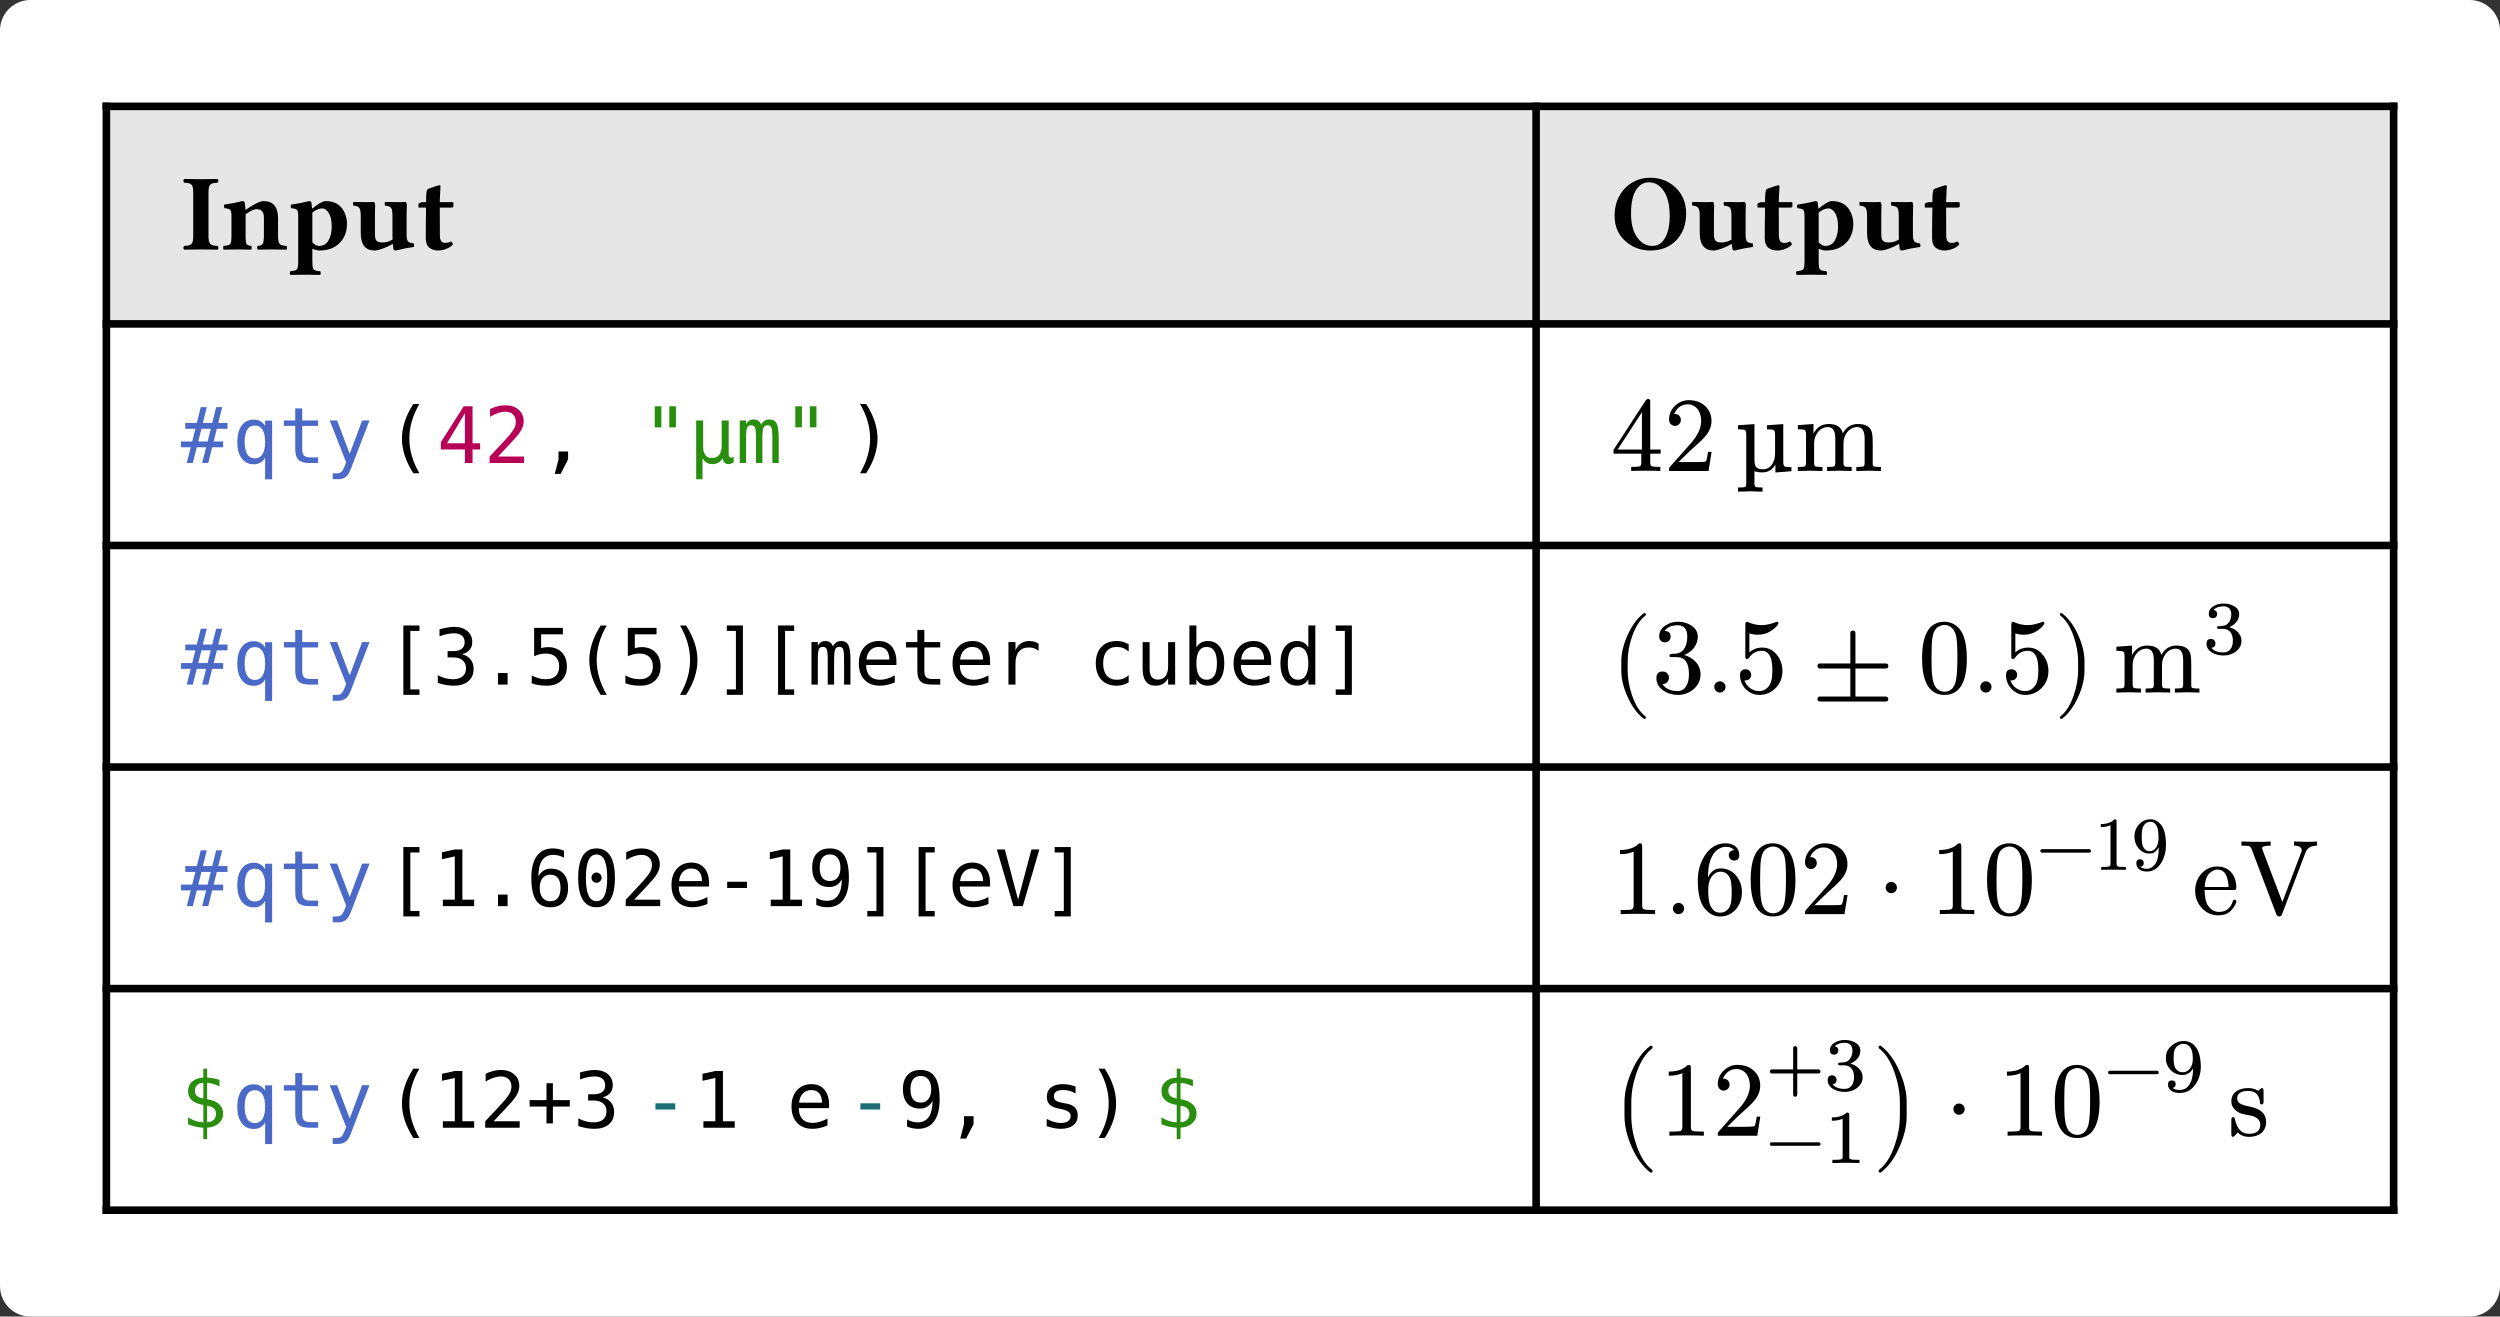 <svg class="typst-doc" viewBox="0 0 329.038 173.278" width="329.038" height="173.278" xmlns="http://www.w3.org/2000/svg" xmlns:xlink="http://www.w3.org/1999/xlink" xmlns:h5="http://www.w3.org/1999/xhtml">
    <rect x="0" y="0" width="329.038" height="173.278" fill="#333333" stroke="none"/>
    <g>
        <g transform="translate(0 0)">
            <g class="typst-group">
                <g>
                    <g transform="translate(-0 -0)">
                        <path class="typst-shape" fill="#ffffff" d="M 0 4 C 0 1.791 1.791 0 4 0 L 325.038 0 C 327.247 0 329.038 1.791 329.038 4 L 329.038 169.278 C 329.038 171.487 327.247 173.278 325.038 173.278 L 4 173.278 C 1.791 173.278 0 171.487 0 169.278 Z "/>
                    </g>
                </g>
            </g>
        </g>
        <g transform="translate(202.174 14)">
            <path class="typst-shape" fill="#e6e6e6" d="M 0 0 L 0 28.63 L 112.864 28.63 L 112.864 0 Z "/>
        </g>
        <g transform="translate(14 14)">
            <path class="typst-shape" fill="#e6e6e6" d="M 0 0 L 0 28.63 L 188.174 28.63 L 188.174 0 Z "/>
        </g>
        <g transform="translate(315.038 13.5)">
            <path class="typst-shape" fill="none" stroke="#000000" stroke-width="1" stroke-linecap="butt" stroke-linejoin="miter" stroke-miterlimit="4" d="M 0 0 L 0 146.278 "/>
        </g>
        <g transform="translate(202.174 13.5)">
            <path class="typst-shape" fill="none" stroke="#000000" stroke-width="1" stroke-linecap="butt" stroke-linejoin="miter" stroke-miterlimit="4" d="M 0 0 L 0 146.278 "/>
        </g>
        <g transform="translate(14 13.5)">
            <path class="typst-shape" fill="none" stroke="#000000" stroke-width="1" stroke-linecap="butt" stroke-linejoin="miter" stroke-miterlimit="4" d="M 0 0 L 0 146.278 "/>
        </g>
        <g transform="translate(13.5 159.278)">
            <path class="typst-shape" fill="none" stroke="#000000" stroke-width="1" stroke-linecap="butt" stroke-linejoin="miter" stroke-miterlimit="4" d="M 0 0 L 302.038 0 "/>
        </g>
        <g transform="translate(13.5 130.116)">
            <path class="typst-shape" fill="none" stroke="#000000" stroke-width="1" stroke-linecap="butt" stroke-linejoin="miter" stroke-miterlimit="4" d="M 0 0 L 302.038 0 "/>
        </g>
        <g transform="translate(13.5 100.954)">
            <path class="typst-shape" fill="none" stroke="#000000" stroke-width="1" stroke-linecap="butt" stroke-linejoin="miter" stroke-miterlimit="4" d="M 0 0 L 302.038 0 "/>
        </g>
        <g transform="translate(13.5 71.792)">
            <path class="typst-shape" fill="none" stroke="#000000" stroke-width="1" stroke-linecap="butt" stroke-linejoin="miter" stroke-miterlimit="4" d="M 0 0 L 302.038 0 "/>
        </g>
        <g transform="translate(13.5 42.63)">
            <path class="typst-shape" fill="none" stroke="#000000" stroke-width="1" stroke-linecap="butt" stroke-linejoin="miter" stroke-miterlimit="4" d="M 0 0 L 302.038 0 "/>
        </g>
        <g transform="translate(13.5 14)">
            <path class="typst-shape" fill="none" stroke="#000000" stroke-width="1" stroke-linecap="butt" stroke-linejoin="miter" stroke-miterlimit="4" d="M 0 0 L 302.038 0 "/>
        </g>
        <g transform="translate(23.8 32.83)">
            <g class="typst-text" transform="scale(0.007 -0.007)">
                <use xlink:href="#g3D99C358AC5777AC116DA41D24246FD9" x="0" fill="#000000"/>
                <use xlink:href="#gB096A2A4C7989AC7AB95AB48ABCFD6FD" x="751" fill="#000000"/>
                <use xlink:href="#g899EB4BA18E109202253E4B4C221456C" x="2012" fill="#000000"/>
                <use xlink:href="#g19D2F0CE4CFA0B6FDA51A7DD64958CF6" x="3201" fill="#000000"/>
                <use xlink:href="#g45D02F05D901B80AF9BCE1F6E19CB9BF" x="4425" fill="#000000"/>
            </g>
        </g>
        <g transform="translate(211.974 32.83)">
            <g class="typst-text" transform="scale(0.007 -0.007)">
                <use xlink:href="#g3DA091E680071FF6EB6C00E27931BFC6" x="0" fill="#000000"/>
                <use xlink:href="#g19D2F0CE4CFA0B6FDA51A7DD64958CF6" x="1495" fill="#000000"/>
                <use xlink:href="#g45D02F05D901B80AF9BCE1F6E19CB9BF" x="2719" fill="#000000"/>
                <use xlink:href="#g899EB4BA18E109202253E4B4C221456C" x="3452" fill="#000000"/>
                <use xlink:href="#g19D2F0CE4CFA0B6FDA51A7DD64958CF6" x="4641" fill="#000000"/>
                <use xlink:href="#g45D02F05D901B80AF9BCE1F6E19CB9BF" x="5865" fill="#000000"/>
            </g>
        </g>
        <g transform="translate(14 42.63)">
            <g class="typst-group">
                <g>
                    <g transform="translate(9.8 18.309)">
                        <g class="typst-text" transform="scale(0.005 -0.005)">
                            <use xlink:href="#g2C54B5A9868936FAA38EC94C8E670DB2" x="0" fill="#4b69c6"/>
                        </g>
                    </g>
                    <g transform="translate(16.543 18.309)">
                        <g class="typst-text" transform="scale(0.005 -0.005)">
                            <use xlink:href="#gE05766D7F58AEA39D8BC80B6F2FC42B2" x="0" fill="#4b69c6"/>
                            <use xlink:href="#gCDB4CA2E2C76FAFCDD4ABDABD7C66D05" x="1233" fill="#4b69c6"/>
                            <use xlink:href="#g659EA66A4F7D6592051A003CCA47D6A7" x="2466" fill="#4b69c6"/>
                        </g>
                    </g>
                    <g transform="translate(36.772 18.309)">
                        <g class="typst-text" transform="scale(0.005 -0.005)">
                            <use xlink:href="#g751ABD1312A8B2C7CBA3FE86527A4512" x="0" fill="#000000"/>
                        </g>
                    </g>
                    <g transform="translate(43.515 18.309)">
                        <g class="typst-text" transform="scale(0.005 -0.005)">
                            <use xlink:href="#g2E2CBFAAC9A811DCED56C8E6190A7D2B" x="0" fill="#b60157"/>
                            <use xlink:href="#g563A34C848E4B38606DB73CF59F71F7A" x="1233" fill="#b60157"/>
                        </g>
                    </g>
                    <g transform="translate(57.001 18.309)">
                        <g class="typst-text" transform="scale(0.005 -0.005)">
                            <use xlink:href="#gA532A7745203A8AF5714601886CD6A1D" x="0" fill="#000000"/>
                        </g>
                    </g>
                    <g transform="translate(70.487 18.309)">
                        <g class="typst-text" transform="scale(0.005 -0.005)">
                            <use xlink:href="#g389295F443ADC7267D4EC8C1198BE1A6" x="0" fill="#298e0d"/>
                            <use xlink:href="#g2BEE9122EC3D3244C0576E18AEC7F15E" x="1233" fill="#298e0d"/>
                            <use xlink:href="#g3E1119E502C8DDB3E9368090E5CDF6E4" x="2466" fill="#298e0d"/>
                            <use xlink:href="#g389295F443ADC7267D4EC8C1198BE1A6" x="3699" fill="#298e0d"/>
                        </g>
                    </g>
                    <g transform="translate(97.459 18.309)">
                        <g class="typst-text" transform="scale(0.005 -0.005)">
                            <use xlink:href="#gCDBEAB0577E35BCC5C7A5D197907E131" x="0" fill="#000000"/>
                        </g>
                    </g>
                    <g transform="translate(188.174 0)">
                        <g class="typst-group">
                            <g>
                                <g transform="translate(9.8 19.362)">
                                    <g class="typst-text" transform="scale(0.014 -0.014)">
                                        <use xlink:href="#g12C87BE0574DA22001189852B9EDBAB0" x="0" fill="#000000"/>
                                    </g>
                                </g>
                                <g transform="translate(16.8 19.362)">
                                    <g class="typst-text" transform="scale(0.014 -0.014)">
                                        <use xlink:href="#g466A6D4568A4DF038AB499BDD7515C44" x="0" fill="#000000"/>
                                    </g>
                                </g>
                                <g transform="translate(26.133 19.362)">
                                    <g class="typst-text" transform="scale(0.014 -0.014)">
                                        <use xlink:href="#gD85ED42D5392A28AD4110217307E0236" x="0" fill="#000000"/>
                                    </g>
                                </g>
                                <g transform="translate(34.001 19.362)">
                                    <g class="typst-text" transform="scale(0.014 -0.014)">
                                        <use xlink:href="#gBE42DD1CC7CB0ACB9CE3B0E82DB52B46" x="0" fill="#000000"/>
                                    </g>
                                </g>
                            </g>
                        </g>
                    </g>
                </g>
            </g>
        </g>
        <g transform="translate(23.8 90.102)">
            <g class="typst-text" transform="scale(0.005 -0.005)">
                <use xlink:href="#g2C54B5A9868936FAA38EC94C8E670DB2" x="0" fill="#4b69c6"/>
            </g>
        </g>
        <g transform="translate(30.543 90.102)">
            <g class="typst-text" transform="scale(0.005 -0.005)">
                <use xlink:href="#gE05766D7F58AEA39D8BC80B6F2FC42B2" x="0" fill="#4b69c6"/>
                <use xlink:href="#gCDB4CA2E2C76FAFCDD4ABDABD7C66D05" x="1233" fill="#4b69c6"/>
                <use xlink:href="#g659EA66A4F7D6592051A003CCA47D6A7" x="2466" fill="#4b69c6"/>
            </g>
        </g>
        <g transform="translate(50.772 90.102)">
            <g class="typst-text" transform="scale(0.005 -0.005)">
                <use xlink:href="#g72FAB9554D425ECE43BB86F4AD858899" x="0" fill="#000000"/>
                <use xlink:href="#g31137E781C3B4D21C2F9476D4C3A743B" x="1233" fill="#000000"/>
                <use xlink:href="#gBDC53B7E964B586708ADABDFAE06A0D" x="2466" fill="#000000"/>
                <use xlink:href="#g360080FFA827439DB8854E782FAA0939" x="3699" fill="#000000"/>
                <use xlink:href="#g751ABD1312A8B2C7CBA3FE86527A4512" x="4932" fill="#000000"/>
                <use xlink:href="#g360080FFA827439DB8854E782FAA0939" x="6165" fill="#000000"/>
                <use xlink:href="#gCDBEAB0577E35BCC5C7A5D197907E131" x="7398" fill="#000000"/>
                <use xlink:href="#gFC24D95DBD931EB41934DF11A1E7E1F1" x="8631" fill="#000000"/>
                <use xlink:href="#g72FAB9554D425ECE43BB86F4AD858899" x="9864" fill="#000000"/>
                <use xlink:href="#g3E1119E502C8DDB3E9368090E5CDF6E4" x="11097" fill="#000000"/>
                <use xlink:href="#gDBB3079F90722A99377F8F3730294331" x="12330" fill="#000000"/>
                <use xlink:href="#gCDB4CA2E2C76FAFCDD4ABDABD7C66D05" x="13563" fill="#000000"/>
                <use xlink:href="#gDBB3079F90722A99377F8F3730294331" x="14796" fill="#000000"/>
                <use xlink:href="#g35CEA36EA39DE7963E347EB2941AFE10" x="16029" fill="#000000"/>
                <use xlink:href="#gBCE4C3B5E6082DE6505BD5FCF172F2E1" x="18495" fill="#000000"/>
                <use xlink:href="#gEE7F5B24E29D1E6CDB6ACB85D5AE2DA2" x="19728" fill="#000000"/>
                <use xlink:href="#g7A019C2F91E11E1375C5E41A5A56ECDA" x="20961" fill="#000000"/>
                <use xlink:href="#gDBB3079F90722A99377F8F3730294331" x="22194" fill="#000000"/>
                <use xlink:href="#gC6E5C9457B5241C5B53CCA3ECFFE73BC" x="23427" fill="#000000"/>
                <use xlink:href="#gFC24D95DBD931EB41934DF11A1E7E1F1" x="24660" fill="#000000"/>
            </g>
        </g>
        <g transform="translate(202.174 71.792)">
            <g class="typst-group">
                <g>
                    <g transform="translate(9.8 19.362)">
                        <g class="typst-text" transform="scale(0.014 -0.014)">
                            <use xlink:href="#g32B0E8D699DA08F792C194245DAC7383" x="0" fill="#000000"/>
                        </g>
                    </g>
                    <g transform="translate(15.246 19.362)">
                        <g class="typst-text" transform="scale(0.014 -0.014)">
                            <use xlink:href="#g3639892859B541EE6D6128C77AC80FB1" x="0" fill="#000000"/>
                        </g>
                    </g>
                    <g transform="translate(22.246 19.362)">
                        <g class="typst-text" transform="scale(0.014 -0.014)">
                            <use xlink:href="#gDE8D19C7F1D9D78607050E66A8D98092" x="0" fill="#000000"/>
                        </g>
                    </g>
                    <g transform="translate(26.138 19.362)">
                        <g class="typst-text" transform="scale(0.014 -0.014)">
                            <use xlink:href="#g420EEF1823AE84A9F75F4348539E65A0" x="0" fill="#000000"/>
                        </g>
                    </g>
                    <g transform="translate(36.249 19.362)">
                        <g class="typst-text" transform="scale(0.014 -0.014)">
                            <use xlink:href="#g2159411CCBD6440F3CC5DECFE06C4533" x="0" fill="#000000"/>
                        </g>
                    </g>
                    <g transform="translate(50.252 19.362)">
                        <g class="typst-text" transform="scale(0.014 -0.014)">
                            <use xlink:href="#g7258AF9F593C19498B3DE3A64DD470E0" x="0" fill="#000000"/>
                        </g>
                    </g>
                    <g transform="translate(57.252 19.362)">
                        <g class="typst-text" transform="scale(0.014 -0.014)">
                            <use xlink:href="#gDE8D19C7F1D9D78607050E66A8D98092" x="0" fill="#000000"/>
                        </g>
                    </g>
                    <g transform="translate(61.144 19.362)">
                        <g class="typst-text" transform="scale(0.014 -0.014)">
                            <use xlink:href="#g420EEF1823AE84A9F75F4348539E65A0" x="0" fill="#000000"/>
                        </g>
                    </g>
                    <g transform="translate(68.144 19.362)">
                        <g class="typst-text" transform="scale(0.014 -0.014)">
                            <use xlink:href="#g6921116DC299133333D4CFE33E4AB600" x="0" fill="#000000"/>
                        </g>
                    </g>
                    <g transform="translate(75.924 19.362)">
                        <g class="typst-text" transform="scale(0.014 -0.014)">
                            <use xlink:href="#gBE42DD1CC7CB0ACB9CE3B0E82DB52B46" x="0" fill="#000000"/>
                        </g>
                    </g>
                    <g transform="translate(87.698 14.28)">
                        <g class="typst-text" transform="scale(0.01 -0.01)">
                            <use xlink:href="#g45846E579EE4B0BD7AB830603A53ADC" x="0" fill="#000000"/>
                        </g>
                    </g>
                </g>
            </g>
        </g>
        <g transform="translate(23.8 119.264)">
            <g class="typst-text" transform="scale(0.005 -0.005)">
                <use xlink:href="#g2C54B5A9868936FAA38EC94C8E670DB2" x="0" fill="#4b69c6"/>
            </g>
        </g>
        <g transform="translate(30.543 119.264)">
            <g class="typst-text" transform="scale(0.005 -0.005)">
                <use xlink:href="#gE05766D7F58AEA39D8BC80B6F2FC42B2" x="0" fill="#4b69c6"/>
                <use xlink:href="#gCDB4CA2E2C76FAFCDD4ABDABD7C66D05" x="1233" fill="#4b69c6"/>
                <use xlink:href="#g659EA66A4F7D6592051A003CCA47D6A7" x="2466" fill="#4b69c6"/>
            </g>
        </g>
        <g transform="translate(50.772 119.264)">
            <g class="typst-text" transform="scale(0.005 -0.005)">
                <use xlink:href="#g72FAB9554D425ECE43BB86F4AD858899" x="0" fill="#000000"/>
                <use xlink:href="#gFAE0194D352930C1FBED935E6213417E" x="1233" fill="#000000"/>
                <use xlink:href="#gBDC53B7E964B586708ADABDFAE06A0D" x="2466" fill="#000000"/>
                <use xlink:href="#gD2EA9BBDF6D06E0340CBBC0EDF0F18F9" x="3699" fill="#000000"/>
                <use xlink:href="#gE0B5B7F1D5C4846BB357C5A06D1AB482" x="4932" fill="#000000"/>
                <use xlink:href="#g563A34C848E4B38606DB73CF59F71F7A" x="6165" fill="#000000"/>
                <use xlink:href="#gDBB3079F90722A99377F8F3730294331" x="7398" fill="#000000"/>
                <use xlink:href="#gF9EA5A36DF1CA24266214270A706AC47" x="8631" fill="#000000"/>
                <use xlink:href="#gFAE0194D352930C1FBED935E6213417E" x="9864" fill="#000000"/>
                <use xlink:href="#g3A736AC8607B009E110DFFEF16C86EDF" x="11097" fill="#000000"/>
                <use xlink:href="#gFC24D95DBD931EB41934DF11A1E7E1F1" x="12330" fill="#000000"/>
                <use xlink:href="#g72FAB9554D425ECE43BB86F4AD858899" x="13563" fill="#000000"/>
                <use xlink:href="#gDBB3079F90722A99377F8F3730294331" x="14796" fill="#000000"/>
                <use xlink:href="#g525595EDB7CC85066D7F03178BB9694F" x="16029" fill="#000000"/>
                <use xlink:href="#gFC24D95DBD931EB41934DF11A1E7E1F1" x="17262" fill="#000000"/>
            </g>
        </g>
        <g transform="translate(202.174 100.954)">
            <g class="typst-group">
                <g>
                    <g transform="translate(9.8 19.362)">
                        <g class="typst-text" transform="scale(0.014 -0.014)">
                            <use xlink:href="#g2B20FE68DAA1105A774DB31B1F3BC994" x="0" fill="#000000"/>
                        </g>
                    </g>
                    <g transform="translate(16.8 19.362)">
                        <g class="typst-text" transform="scale(0.014 -0.014)">
                            <use xlink:href="#gDE8D19C7F1D9D78607050E66A8D98092" x="0" fill="#000000"/>
                        </g>
                    </g>
                    <g transform="translate(20.692 10.038)">
                        <g class="typst-group">
                            <g>
                                <g transform="translate(0 9.324)">
                                    <g class="typst-text" transform="scale(0.014 -0.014)">
                                        <use xlink:href="#g48F9A6DB946AE8D139CD1BB64ADBEC50" x="0" fill="#000000"/>
                                    </g>
                                </g>
                                <g transform="translate(7 9.324)">
                                    <g class="typst-text" transform="scale(0.014 -0.014)">
                                        <use xlink:href="#g7258AF9F593C19498B3DE3A64DD470E0" x="0" fill="#000000"/>
                                    </g>
                                </g>
                                <g transform="translate(14 9.324)">
                                    <g class="typst-text" transform="scale(0.014 -0.014)">
                                        <use xlink:href="#g466A6D4568A4DF038AB499BDD7515C44" x="0" fill="#000000"/>
                                    </g>
                                </g>
                            </g>
                        </g>
                    </g>
                    <g transform="translate(44.803 19.362)">
                        <g class="typst-text" transform="scale(0.014 -0.014)">
                            <use xlink:href="#gE46EC43BC19C14986B6FA7CDAD2BB17B" x="0" fill="#000000"/>
                        </g>
                    </g>
                    <g transform="translate(51.806 7.011)">
                        <g class="typst-group">
                            <g>
                                <g transform="translate(0 12.351)">
                                    <g class="typst-text" transform="scale(0.014 -0.014)">
                                        <use xlink:href="#g2B20FE68DAA1105A774DB31B1F3BC994" x="0" fill="#000000"/>
                                    </g>
                                </g>
                                <g transform="translate(7 12.351)">
                                    <g class="typst-text" transform="scale(0.014 -0.014)">
                                        <use xlink:href="#g7258AF9F593C19498B3DE3A64DD470E0" x="0" fill="#000000"/>
                                    </g>
                                </g>
                                <g transform="translate(14 0)">
                                    <g class="typst-group">
                                        <g>
                                            <g transform="translate(0 6.527)">
                                                <g class="typst-text" transform="scale(0.01 -0.01)">
                                                    <use xlink:href="#gB5483D1D669A50451C1E4491760F905B" x="0" fill="#000000"/>
                                                </g>
                                            </g>
                                            <g transform="translate(7.624 6.527)">
                                                <g class="typst-text" transform="scale(0.01 -0.01)">
                                                    <use xlink:href="#g2B20FE68DAA1105A774DB31B1F3BC994" x="0" fill="#000000"/>
                                                </g>
                                            </g>
                                            <g transform="translate(12.524 6.527)">
                                                <g class="typst-text" transform="scale(0.01 -0.01)">
                                                    <use xlink:href="#g4B4F1D1C6B55771BD09FC6B8A39AC45F" x="0" fill="#000000"/>
                                                </g>
                                            </g>
                                        </g>
                                    </g>
                                </g>
                            </g>
                        </g>
                    </g>
                    <g transform="translate(86.348 19.362)">
                        <g class="typst-text" transform="scale(0.014 -0.014)">
                            <use xlink:href="#g6CA2D78086329C0FA94061B6A0FDDA05" x="0" fill="#000000"/>
                            <use xlink:href="#g564DB90B3768051D1B295DCC9F69653F" x="444" fill="#000000"/>
                        </g>
                    </g>
                </g>
            </g>
        </g>
        <g transform="translate(14 130.116)">
            <g class="typst-group">
                <g>
                    <g transform="translate(9.8 18.309)">
                        <g class="typst-text" transform="scale(0.005 -0.005)">
                            <use xlink:href="#gAC0C93CDCC8C43E391F8514F26E753BC" x="0" fill="#298e0d"/>
                        </g>
                    </g>
                    <g transform="translate(16.543 18.309)">
                        <g class="typst-text" transform="scale(0.005 -0.005)">
                            <use xlink:href="#gE05766D7F58AEA39D8BC80B6F2FC42B2" x="0" fill="#4b69c6"/>
                            <use xlink:href="#gCDB4CA2E2C76FAFCDD4ABDABD7C66D05" x="1233" fill="#4b69c6"/>
                            <use xlink:href="#g659EA66A4F7D6592051A003CCA47D6A7" x="2466" fill="#4b69c6"/>
                        </g>
                    </g>
                    <g transform="translate(36.772 18.309)">
                        <g class="typst-text" transform="scale(0.005 -0.005)">
                            <use xlink:href="#g751ABD1312A8B2C7CBA3FE86527A4512" x="0" fill="#000000"/>
                            <use xlink:href="#gFAE0194D352930C1FBED935E6213417E" x="1233" fill="#000000"/>
                            <use xlink:href="#g563A34C848E4B38606DB73CF59F71F7A" x="2466" fill="#000000"/>
                            <use xlink:href="#g86BC46693D9C30DA6A122A746B63F2A6" x="3699" fill="#000000"/>
                            <use xlink:href="#g31137E781C3B4D21C2F9476D4C3A743B" x="4932" fill="#000000"/>
                        </g>
                    </g>
                    <g transform="translate(70.487 18.309)">
                        <g class="typst-text" transform="scale(0.005 -0.005)">
                            <use xlink:href="#gF9EA5A36DF1CA24266214270A706AC47" x="0" fill="#1d6c76"/>
                        </g>
                    </g>
                    <g transform="translate(77.23 18.309)">
                        <g class="typst-text" transform="scale(0.005 -0.005)">
                            <use xlink:href="#gFAE0194D352930C1FBED935E6213417E" x="0" fill="#000000"/>
                            <use xlink:href="#gDBB3079F90722A99377F8F3730294331" x="2466" fill="#000000"/>
                        </g>
                    </g>
                    <g transform="translate(97.459 18.309)">
                        <g class="typst-text" transform="scale(0.005 -0.005)">
                            <use xlink:href="#gF9EA5A36DF1CA24266214270A706AC47" x="0" fill="#1d6c76"/>
                        </g>
                    </g>
                    <g transform="translate(104.202 18.309)">
                        <g class="typst-text" transform="scale(0.005 -0.005)">
                            <use xlink:href="#g3A736AC8607B009E110DFFEF16C86EDF" x="0" fill="#000000"/>
                            <use xlink:href="#gA532A7745203A8AF5714601886CD6A1D" x="1233" fill="#000000"/>
                            <use xlink:href="#g12614311B99390A8775EFB2F132363B4" x="3699" fill="#000000"/>
                            <use xlink:href="#gCDBEAB0577E35BCC5C7A5D197907E131" x="4932" fill="#000000"/>
                        </g>
                    </g>
                    <g transform="translate(137.916 18.309)">
                        <g class="typst-text" transform="scale(0.005 -0.005)">
                            <use xlink:href="#gAC0C93CDCC8C43E391F8514F26E753BC" x="0" fill="#298e0d"/>
                        </g>
                    </g>
                    <g transform="translate(188.174 0)">
                        <g class="typst-group">
                            <g>
                                <g transform="translate(9.8 19.362)">
                                    <g class="typst-text" transform="scale(0.014 -0.014)">
                                        <use xlink:href="#g56682C04E793D907ED7A1400AD182150" x="0" fill="#000000"/>
                                    </g>
                                </g>
                                <g transform="translate(16.212 6.892)">
                                    <g class="typst-group">
                                        <g>
                                            <g transform="translate(0 12.47)">
                                                <g class="typst-text" transform="scale(0.014 -0.014)">
                                                    <use xlink:href="#g2B20FE68DAA1105A774DB31B1F3BC994" x="0" fill="#000000"/>
                                                </g>
                                            </g>
                                            <g transform="translate(7 12.47)">
                                                <g class="typst-text" transform="scale(0.014 -0.014)">
                                                    <use xlink:href="#g466A6D4568A4DF038AB499BDD7515C44" x="0" fill="#000000"/>
                                                </g>
                                            </g>
                                            <g transform="translate(14 6.507)">
                                                <g class="typst-text" transform="scale(0.01 -0.01)">
                                                    <use xlink:href="#gBD2535F55100983F61ECEDD78E7902EE" x="0" fill="#000000"/>
                                                </g>
                                            </g>
                                            <g transform="translate(21.624 6.507)">
                                                <g class="typst-text" transform="scale(0.01 -0.01)">
                                                    <use xlink:href="#g45846E579EE4B0BD7AB830603A53ADC" x="0" fill="#000000"/>
                                                </g>
                                            </g>
                                            <g transform="translate(14 16.068)">
                                                <g class="typst-text" transform="scale(0.01 -0.01)">
                                                    <use xlink:href="#gB5483D1D669A50451C1E4491760F905B" x="0" fill="#000000"/>
                                                </g>
                                            </g>
                                            <g transform="translate(21.624 16.068)">
                                                <g class="typst-text" transform="scale(0.01 -0.01)">
                                                    <use xlink:href="#g3D49DE12D5C95EF4B5F8CADFAA54D39E" x="0" fill="#000000"/>
                                                </g>
                                            </g>
                                        </g>
                                    </g>
                                </g>
                                <g transform="translate(44.197 19.362)">
                                    <g class="typst-text" transform="scale(0.014 -0.014)">
                                        <use xlink:href="#g63BCDEAE8199CA2E93201F2B60C63C" x="0" fill="#000000"/>
                                    </g>
                                </g>
                                <g transform="translate(53.72 19.362)">
                                    <g class="typst-text" transform="scale(0.014 -0.014)">
                                        <use xlink:href="#gE46EC43BC19C14986B6FA7CDAD2BB17B" x="0" fill="#000000"/>
                                    </g>
                                </g>
                                <g transform="translate(60.723 7.031)">
                                    <g class="typst-group">
                                        <g>
                                            <g transform="translate(0 12.331)">
                                                <g class="typst-text" transform="scale(0.014 -0.014)">
                                                    <use xlink:href="#g2B20FE68DAA1105A774DB31B1F3BC994" x="0" fill="#000000"/>
                                                </g>
                                            </g>
                                            <g transform="translate(7 12.331)">
                                                <g class="typst-text" transform="scale(0.014 -0.014)">
                                                    <use xlink:href="#g7258AF9F593C19498B3DE3A64DD470E0" x="0" fill="#000000"/>
                                                </g>
                                            </g>
                                            <g transform="translate(14 6.507)">
                                                <g class="typst-text" transform="scale(0.01 -0.01)">
                                                    <use xlink:href="#gB5483D1D669A50451C1E4491760F905B" x="0" fill="#000000"/>
                                                </g>
                                            </g>
                                            <g transform="translate(21.624 6.507)">
                                                <g class="typst-text" transform="scale(0.01 -0.01)">
                                                    <use xlink:href="#g9A86CFA559060BA02B54A9DB0BADA2C0" x="0" fill="#000000"/>
                                                </g>
                                            </g>
                                        </g>
                                    </g>
                                </g>
                                <g transform="translate(91.041 19.362)">
                                    <g class="typst-text" transform="scale(0.014 -0.014)">
                                        <use xlink:href="#gEF5A6864588F078EF2215904823D79B1" x="0" fill="#000000"/>
                                    </g>
                                </g>
                            </g>
                        </g>
                    </g>
                </g>
            </g>
        </g>
    </g>
    <defs id="glyph">
        <symbol id="g3D99C358AC5777AC116DA41D24246FD9" overflow="visible">
            <path d="M 233 1071 Q 233 1132 224 1170 Q 215 1208 189.5 1225.5 Q 164 1243 139.5 1248 Q 115 1253 63 1255 Q 49 1265 49 1290 Q 49 1315 63 1325 Q 227 1321 379 1321 Q 526 1321 690 1325 Q 704 1315 704.5 1290.5 Q 705 1266 690 1255 Q 639 1253 614.5 1248 Q 590 1243 564.5 1225.5 Q 539 1208 529.5 1170.5 Q 520 1133 520 1071 L 520 250 Q 520 189 529.5 151 Q 539 113 564.5 95.5 Q 590 78 614.5 73 Q 639 68 690 66 Q 704 58 704.5 31 Q 705 4 690 -4 Q 526 0 379 0 Q 227 0 63 -4 Q 49 4 49 30.5 Q 49 57 63 66 Q 114 68 139 73 Q 164 78 189.5 95.5 Q 215 113 224 150.5 Q 233 188 233 250 L 233 1071 Z "/>
        </symbol>
        <symbol id="gB096A2A4C7989AC7AB95AB48ABCFD6FD" overflow="visible">
            <path d="M 467 250 Q 467 129 485.5 100.5 Q 504 72 573 66 Q 581 58 581.5 31 Q 582 4 573 -4 Q 397 0 334 0 Q 225 0 53 -4 Q 45 4 45 30.5 Q 45 57 53 66 Q 151 74 176 100.5 Q 201 127 201 250 L 201 633 Q 201 719 177.5 743.5 Q 154 768 68 776 Q 56 815 63 842 Q 237 865 403 909 Q 448 909 451 874 Q 460 813 464 742 Q 708 910 805 909 Q 1077 909 1077 582 L 1077 262 Q 1077 137 1107 103.5 Q 1137 70 1235 66 Q 1245 58 1245 31 Q 1245 4 1235 -4 Q 1059 0 944 0 Q 866 0 694 -4 Q 684 4 684 30.5 Q 684 57 694 66 Q 762 70 786.5 105.5 Q 811 141 811 262 L 811 604 Q 811 758 668 758 Q 607 758 467 662 L 467 658 L 467 250 Z "/>
        </symbol>
        <symbol id="g899EB4BA18E109202253E4B4C221456C" overflow="visible">
            <path d="M 195 633 Q 195 719 171 743.5 Q 147 768 61 776 Q 49 815 57 842 Q 231 865 397 909 Q 442 909 444 874 Q 450 829 455 772 L 467 772 Q 526 825 597 867 Q 668 909 709 909 Q 887 909 989 807 Q 1046 750 1079 661.5 Q 1112 573 1112 485 Q 1112 258 971.5 119 Q 831 -20 598 -20 Q 528 -20 461 14 L 461 -225 Q 461 -348 485.5 -375.5 Q 510 -403 608 -410 Q 618 -418 618 -444.5 Q 618 -471 608 -479 Q 432 -475 328 -475 Q 219 -475 47 -479 Q 37 -471 37 -444.5 Q 37 -418 47 -410 Q 145 -402 170 -375 Q 195 -348 195 -225 L 195 633 Z M 461 133 Q 524 65 586 66 Q 709 66 767 173.5 Q 825 281 825 430 Q 825 596 770 684 Q 715 772 643 772 Q 604 772 553 750.5 Q 502 729 460 691 Q 461 674 461 658 L 461 133 Z "/>
        </symbol>
        <symbol id="g19D2F0CE4CFA0B6FDA51A7DD64958CF6" overflow="visible">
            <path d="M 1044 272 Q 1044 184 1070 152.5 Q 1096 121 1178 113 Q 1190 74 1182 47 Q 1008 24 842 -20 Q 797 -20 795 14 Q 790 53 785 104 Q 693 52 595.5 16 Q 498 -20 444 -20 Q 182 -20 182 307 L 182 627 Q 182 748 152.5 783.5 Q 123 819 45 823 Q 37 831 37 858 Q 37 885 45 893 Q 221 889 315 889 Q 358 889 432 893 Q 452 873 453 823 Q 453 815 451 772 Q 449 729 449 627 L 449 285 Q 449 187 483.5 159 Q 518 131 592 131 Q 691 131 780 186 Q 778 219 778 247 L 778 627 Q 778 750 751.5 782.5 Q 725 815 641 823 Q 631 831 631 858 Q 631 885 641 893 Q 801 889 911 889 Q 954 889 1028 893 Q 1048 873 1049 823 Q 1049 815 1046.5 772 Q 1044 729 1044 627 L 1044 272 Z "/>
        </symbol>
        <symbol id="g45D02F05D901B80AF9BCE1F6E19CB9BF" overflow="visible">
            <path d="M 129 889 L 186 889 Q 186 1096 209 1126 Q 215 1134 233.5 1142 Q 252 1150 279 1158.5 Q 306 1167 317 1172 Q 341 1182 385.5 1195 Q 430 1208 441 1208 Q 457 1208 457 1190 Q 451 1094 446 958 L 444 889 L 684 889 Q 700 889 700 877 L 700 813 Q 700 786 651 786 L 444 786 Q 444 671 445 485 Q 446 299 446 260 Q 446 188 472 155.5 Q 498 123 537 123 Q 617 123 653 152 Q 690 121 690 94 Q 657 49 575.5 14.5 Q 494 -20 412 -20 Q 310 -20 242 37 Q 181 90 180 215 Q 180 518 186 786 L 53 786 Q 43 786 43 799 L 43 858 Q 78 889 129 889 Z "/>
        </symbol>
        <symbol id="g3DA091E680071FF6EB6C00E27931BFC6" overflow="visible">
            <path d="M 719 1262 Q 572 1262 478.5 1116.5 Q 385 971 385 674 Q 385 393 498.5 229.5 Q 612 66 786 66 Q 940 66 1026 219.5 Q 1112 373 1112 631 Q 1112 932 1001.5 1097 Q 891 1262 719 1262 Z M 1421 674 Q 1421 373 1245 182 Q 1057 -21 745 -20 Q 473 -20 274.5 160 Q 76 340 76 633 Q 76 921 242 1118 Q 333 1226 462.5 1287 Q 592 1348 743 1348 Q 1030 1348 1225.5 1160.5 Q 1421 973 1421 674 Z "/>
        </symbol>
        <symbol id="g2C54B5A9868936FAA38EC94C8E670DB2" overflow="visible">
            <path d="M 684 1470 L 580 1055 L 825 1055 L 930 1470 L 1090 1470 L 985 1055 L 1229 1055 L 1229 901 L 948 901 L 864 567 L 1114 567 L 1114 414 L 825 414 L 721 0 L 561 0 L 666 414 L 420 414 L 315 0 L 156 0 L 260 414 L 2 414 L 2 567 L 299 567 L 383 901 L 117 901 L 117 1055 L 420 1055 L 524 1470 L 684 1470 Z M 788 901 L 543 901 L 459 567 L 705 567 L 788 901 Z "/>
        </symbol>
        <symbol id="gE05766D7F58AEA39D8BC80B6F2FC42B2" overflow="visible">
            <path d="M 332 555 Q 332 341 399.5 232 Q 467 123 600 123 Q 733 123 801.5 232.5 Q 870 342 870 555 Q 870 768 801.5 877.5 Q 733 987 600 987 Q 467 987 399.5 878 Q 332 769 332 555 Z M 870 139 Q 825 56 748.5 11.5 Q 672 -33 571 -33 Q 370 -33 253.5 122.5 Q 137 278 137 551 Q 137 829 253 986 Q 369 1143 571 1143 Q 671 1143 747.5 1099.5 Q 824 1056 870 973 L 870 1116 L 1055 1116 L 1055 -430 L 870 -430 L 870 139 Z "/>
        </symbol>
        <symbol id="gCDB4CA2E2C76FAFCDD4ABDABD7C66D05" overflow="visible">
            <path d="M 614 1438 L 614 1120 L 1032 1120 L 1032 977 L 614 977 L 614 369 Q 614 245 661 196 Q 708 147 825 147 L 1032 147 L 1032 0 L 807 0 Q 600 0 515 83 Q 430 166 430 369 L 430 977 L 131 977 L 131 1120 L 430 1120 L 430 1438 L 614 1438 Z "/>
        </symbol>
        <symbol id="g659EA66A4F7D6592051A003CCA47D6A7" overflow="visible">
            <path d="M 858 360 Q 812 243 741 52 Q 642 -212 608 -270 Q 562 -348 493 -387 Q 424 -426 332 -426 L 184 -426 L 184 -272 L 293 -272 Q 374 -272 420 -225 Q 466 -178 537 18 L 104 1120 L 299 1120 L 631 244 L 958 1120 L 1153 1120 L 858 360 Z "/>
        </symbol>
        <symbol id="g751ABD1312A8B2C7CBA3FE86527A4512" overflow="visible">
            <path d="M 885 1554 Q 752 1326 686.5 1099.5 Q 621 873 621 643 Q 621 414 686.5 187 Q 752 -40 885 -270 L 725 -270 Q 574 -32 500 193.5 Q 426 419 426 643 Q 426 866 500 1092 Q 574 1318 725 1554 L 885 1554 Z "/>
        </symbol>
        <symbol id="g2E2CBFAAC9A811DCED56C8E6190A7D2B" overflow="visible">
            <path d="M 735 1309 L 264 520 L 735 520 L 735 1309 Z M 702 1493 L 936 1493 L 936 520 L 1135 520 L 1135 356 L 936 356 L 936 0 L 735 0 L 735 356 L 102 356 L 102 547 L 702 1493 Z "/>
        </symbol>
        <symbol id="g563A34C848E4B38606DB73CF59F71F7A" overflow="visible">
            <path d="M 373 170 L 1059 170 L 1059 0 L 152 0 L 152 170 Q 339 367 479 518 Q 619 669 672 731 Q 772 853 807 928.5 Q 842 1004 842 1083 Q 842 1208 768.5 1279 Q 695 1350 567 1350 Q 476 1350 376 1317 Q 276 1284 164 1217 L 164 1421 Q 267 1470 366.5 1495 Q 466 1520 563 1520 Q 782 1520 915.5 1403.5 Q 1049 1287 1049 1098 Q 1049 1002 1004.5 906 Q 960 810 860 694 Q 804 629 697.5 514 Q 591 399 373 170 Z "/>
        </symbol>
        <symbol id="gA532A7745203A8AF5714601886CD6A1D" overflow="visible">
            <path d="M 502 303 L 754 303 L 754 96 L 557 -287 L 403 -287 L 502 96 L 502 303 Z "/>
        </symbol>
        <symbol id="g389295F443ADC7267D4EC8C1198BE1A6" overflow="visible">
            <path d="M 895 1493 L 895 938 L 721 938 L 721 1493 L 895 1493 Z M 512 1493 L 512 938 L 338 938 L 338 1493 L 512 1493 Z "/>
        </symbol>
        <symbol id="g2BEE9122EC3D3244C0576E18AEC7F15E" overflow="visible">
            <path d="M 195 -428 L 195 1120 L 379 1120 L 379 424 Q 379 282 439 206.5 Q 499 131 610 131 Q 737 131 801.5 216 Q 866 301 866 467 L 866 1120 L 1051 1120 L 1051 256 Q 1051 197 1067 169 Q 1083 141 1116 141 Q 1125 141 1139.5 146 Q 1154 151 1182 164 L 1182 16 Q 1144 -7 1110 -18 Q 1076 -29 1042 -29 Q 980 -29 942.5 10.5 Q 905 50 893 129 Q 847 49 780.5 10 Q 714 -29 625 -29 Q 533 -29 469.5 9 Q 406 47 362 127 L 362 -428 L 195 -428 Z "/>
        </symbol>
        <symbol id="g3E1119E502C8DDB3E9368090E5CDF6E4" overflow="visible">
            <path d="M 676 1006 Q 710 1078 762.5 1112.5 Q 815 1147 889 1147 Q 1024 1147 1079.5 1042.5 Q 1135 938 1135 649 L 1135 0 L 967 0 L 967 641 Q 967 878 940.5 935.5 Q 914 993 844 993 Q 764 993 734.5 931.5 Q 705 870 705 641 L 705 0 L 537 0 L 537 641 Q 537 881 508.5 937 Q 480 993 406 993 Q 333 993 304.5 931.5 Q 276 870 276 641 L 276 0 L 109 0 L 109 1120 L 276 1120 L 276 1024 Q 309 1084 358.5 1115.5 Q 408 1147 471 1147 Q 547 1147 597.5 1112 Q 648 1077 676 1006 Z "/>
        </symbol>
        <symbol id="gCDBEAB0577E35BCC5C7A5D197907E131" overflow="visible">
            <path d="M 348 1554 L 508 1554 Q 659 1318 733 1092 Q 807 866 807 643 Q 807 418 733 192 Q 659 -34 508 -270 L 348 -270 Q 481 -38 546.5 189 Q 612 416 612 643 Q 612 871 546.5 1098 Q 481 1325 348 1554 Z "/>
        </symbol>
        <symbol id="g12C87BE0574DA22001189852B9EDBAB0" overflow="visible">
            <path d="M 353 677 C 343.667 677 336 672.333 330 663 L 28 199 L 28 163 L 289 163 L 289 81 C 289 63 285.5 51.5 278.5 46.5 C 271.5 41.5 251.667 39 219 39 L 194 39 L 194 0 C 223.333 2 269 3 331 3 C 393 3 438.667 2 468 0 L 468 39 L 443 39 C 410.333 39 390.5 41.5 383.5 46.5 C 376.5 51.5 373 63 373 81 L 373 163 L 471 163 L 471 202 L 373 202 L 373 660 C 373 670.195 366.106 677 353 677 Z M 295 553 L 295 202 L 67 202 Z "/>
        </symbol>
        <symbol id="g466A6D4568A4DF038AB499BDD7515C44" overflow="visible">
            <path d="M 237 666 C 186.333 666 142.5 648.167 105.5 612.5 C 68.5 576.833 50 533.667 50 483 C 50 448.893 75.171 424 106 424 C 136.431 424 161 449.594 161 480 C 161 512.651 137.32 536 105 536 C 102.333 536 100 535.667 98 535 C 116.538 583.662 161.02 627 224 627 C 305.981 627 352 556.102 352 470 C 352 402.667 318 331 250 255 L 62 43 C 48.699 28.222 50 29.192 50 0 L 421 0 L 450 180 L 417 180 C 409 129.333 402 99.667 396 91 C 391.333 86.333 361.333 84 306 84 L 139 84 L 236 179 C 304.232 242.607 389.779 312.123 419 365 C 439 399.667 449 434.667 449 470 C 449 588.181 357.046 666 237 666 Z "/>
        </symbol>
        <symbol id="gD85ED42D5392A28AD4110217307E0236" overflow="visible">
            <path d="M 266 16 C 197.833 16 186 46.452 186 111 L 186 441 L 32 430 L 32 392 C 68.667 392 90.667 389.167 98 383.5 C 105.333 377.833 109 362.667 109 338 L 109 -113 C 109 -133.667 105.5 -145.833 98.5 -149.5 C 91.5 -153.167 69.333 -155 32 -155 L 32 -194 L 147 -191 L 262 -194 L 262 -155 C 224.667 -155 202.667 -153.167 196 -149.5 C 189.333 -145.833 186 -133.667 186 -113 L 186 -2 C 206 -9.333 231 -13 261 -13 C 315 -13 355.667 11.667 383 61 L 383 -14 L 534 -2 L 534 36 C 497.333 36 475.333 38.833 468 44.5 C 460.667 50.167 457 65 457 89 L 457 441 L 304 430 L 304 392 C 340 392 361.667 389.167 369 383.5 C 376.333 377.833 380 362.667 380 338 L 380 166 C 380 86.708 340.142 16 266 16 Z "/>
        </symbol>
        <symbol id="gBE42DD1CC7CB0ACB9CE3B0E82DB52B46" overflow="visible">
            <path d="M 315 413 C 361 413 384 377.667 384 307 L 384 79 C 384 59.667 380.5 48 373.5 44 C 366.5 40 344.333 38 307 38 L 307 0 L 423 3 L 538 0 L 538 38 C 500.667 38 478.5 40 471.5 44 C 464.5 48 461 59.667 461 79 L 461 259 C 461 339.092 513.41 413 590 413 C 636.667 413 660 377.667 660 307 L 660 79 C 660 59.667 656.333 48 649 44 C 641.667 40 619.333 38 582 38 L 582 0 L 698 3 L 813 0 L 813 38 C 781 38 760.167 39.333 750.5 42 C 740.833 44.667 736 52 736 64 L 736 251 C 736 298.333 734.333 331.333 731 350 C 721 411.333 676.333 442 597 442 C 534.333 442 487 412.667 455 354 C 441 412.667 396.667 442 322 442 C 258.667 442 211 412 179 352 L 179 442 L 32 431 L 32 393 C 68 393 89.833 390.167 97.5 384.5 C 105.167 378.833 109 364.667 109 342 L 109 79 C 109 59.667 105.333 48 98 44 C 90.667 40 68.667 38 32 38 L 32 0 L 148 3 L 263 0 L 263 38 C 225.667 38 203.333 40 196 44 C 188.667 48 185 59.667 185 79 L 185 259 C 185 339.666 237.532 413 315 413 Z "/>
        </symbol>
        <symbol id="g72FAB9554D425ECE43BB86F4AD858899" overflow="visible">
            <path d="M 463 1556 L 887 1556 L 887 1413 L 647 1413 L 647 -127 L 887 -127 L 887 -270 L 463 -270 L 463 1556 Z "/>
        </symbol>
        <symbol id="g31137E781C3B4D21C2F9476D4C3A743B" overflow="visible">
            <path d="M 776 799 Q 923 760 1001 660.5 Q 1079 561 1079 412 Q 1079 206 940.5 88.5 Q 802 -29 557 -29 Q 454 -29 347 -10 Q 240 9 137 45 L 137 246 Q 239 193 338 167 Q 437 141 535 141 Q 701 141 790 216 Q 879 291 879 432 Q 879 562 790 638.5 Q 701 715 549 715 L 395 715 L 395 881 L 549 881 Q 688 881 766 942 Q 844 1003 844 1112 Q 844 1227 771.5 1288.5 Q 699 1350 565 1350 Q 476 1350 381 1330 Q 286 1310 182 1270 L 182 1456 Q 303 1488 397.5 1504 Q 492 1520 565 1520 Q 783 1520 913.5 1410.5 Q 1044 1301 1044 1120 Q 1044 997 975.5 915 Q 907 833 776 799 Z "/>
        </symbol>
        <symbol id="gBDC53B7E964B586708ADABDFAE06A0D" overflow="visible">
            <path d="M 489 305 L 741 305 L 741 0 L 489 0 L 489 305 Z "/>
        </symbol>
        <symbol id="g360080FFA827439DB8854E782FAA0939" overflow="visible">
            <path d="M 207 1493 L 963 1493 L 963 1323 L 391 1323 L 391 956 Q 434 972 477.5 979.5 Q 521 987 565 987 Q 797 987 933 850 Q 1069 713 1069 479 Q 1069 243 926.5 107 Q 784 -29 537 -29 Q 418 -29 319.5 -13 Q 221 3 143 35 L 143 240 Q 235 190 328 165.5 Q 421 141 518 141 Q 685 141 775.5 229 Q 866 317 866 479 Q 866 639 772.5 728 Q 679 817 512 817 Q 431 817 354 798.5 Q 277 780 207 743 L 207 1493 Z "/>
        </symbol>
        <symbol id="gFC24D95DBD931EB41934DF11A1E7E1F1" overflow="visible">
            <path d="M 770 1556 L 770 -270 L 346 -270 L 346 -127 L 586 -127 L 586 1413 L 346 1413 L 346 1556 L 770 1556 Z "/>
        </symbol>
        <symbol id="gDBB3079F90722A99377F8F3730294331" overflow="visible">
            <path d="M 1112 606 L 1112 516 L 315 516 L 315 510 Q 315 327 410.5 227 Q 506 127 680 127 Q 768 127 864 155 Q 960 183 1069 240 L 1069 57 Q 964 14 866.5 -7.5 Q 769 -29 678 -29 Q 417 -29 270 127.5 Q 123 284 123 559 Q 123 827 267 987 Q 411 1147 651 1147 Q 865 1147 988.5 1002 Q 1112 857 1112 606 Z M 928 660 Q 924 822 851.5 906.5 Q 779 991 643 991 Q 510 991 424 903 Q 338 815 322 659 L 928 660 Z "/>
        </symbol>
        <symbol id="g35CEA36EA39DE7963E347EB2941AFE10" overflow="visible">
            <path d="M 1155 889 Q 1096 935 1035 956 Q 974 977 901 977 Q 729 977 638 869 Q 547 761 547 557 L 547 0 L 362 0 L 362 1120 L 547 1120 L 547 901 Q 593 1020 688.5 1083.5 Q 784 1147 915 1147 Q 983 1147 1042 1130 Q 1101 1113 1155 1077 L 1155 889 Z "/>
        </symbol>
        <symbol id="gBCE4C3B5E6082DE6505BD5FCF172F2E1" overflow="visible">
            <path d="M 1061 57 Q 987 14 908.5 -7.5 Q 830 -29 748 -29 Q 488 -29 341.5 127 Q 195 283 195 559 Q 195 835 341.5 991 Q 488 1147 748 1147 Q 829 1147 906 1126 Q 983 1105 1061 1061 L 1061 868 Q 988 933 914.5 962 Q 841 991 748 991 Q 575 991 482 879 Q 389 767 389 559 Q 389 352 482.5 239.5 Q 576 127 748 127 Q 844 127 920 156.5 Q 996 186 1061 248 L 1061 57 Z "/>
        </symbol>
        <symbol id="gEE7F5B24E29D1E6CDB6ACB85D5AE2DA2" overflow="visible">
            <path d="M 195 424 L 195 1118 L 379 1118 L 379 424 Q 379 273 432.5 202 Q 486 131 598 131 Q 728 131 797 222.5 Q 866 314 866 485 L 866 1118 L 1051 1118 L 1051 0 L 866 0 L 866 168 Q 817 71 732.5 21 Q 648 -29 535 -29 Q 363 -29 279 83.5 Q 195 196 195 424 Z "/>
        </symbol>
        <symbol id="g7A019C2F91E11E1375C5E41A5A56ECDA" overflow="visible">
            <path d="M 918 559 Q 918 773 850 882 Q 782 991 649 991 Q 515 991 446 881.5 Q 377 772 377 559 Q 377 347 446 237 Q 515 127 649 127 Q 782 127 850 236 Q 918 345 918 559 Z M 377 977 Q 421 1059 498.5 1103 Q 576 1147 678 1147 Q 880 1147 996 991.5 Q 1112 836 1112 563 Q 1112 286 995.5 128.5 Q 879 -29 676 -29 Q 576 -29 499.5 14.5 Q 423 58 377 141 L 377 0 L 193 0 L 193 1556 L 377 1556 L 377 977 Z "/>
        </symbol>
        <symbol id="gC6E5C9457B5241C5B53CCA3ECFFE73BC" overflow="visible">
            <path d="M 858 977 L 858 1556 L 1042 1556 L 1042 0 L 858 0 L 858 141 Q 812 58 735.5 14.5 Q 659 -29 559 -29 Q 356 -29 239.5 128.5 Q 123 286 123 563 Q 123 836 240 991.5 Q 357 1147 559 1147 Q 660 1147 737 1103.5 Q 814 1060 858 977 Z M 317 559 Q 317 345 385 236 Q 453 127 586 127 Q 719 127 788.5 237 Q 858 347 858 559 Q 858 772 788.5 881.5 Q 719 991 586 991 Q 453 991 385 882 Q 317 773 317 559 Z "/>
        </symbol>
        <symbol id="g32B0E8D699DA08F792C194245DAC7383" overflow="visible">
            <path d="M 318 -248 C 327.333 -248 332 -243.333 332 -234 C 332 -230.667 330.333 -227 327 -223 C 275 -183 233.333 -117.333 202 -26 C 174.667 53.333 161 131.333 161 208 L 161 292 C 161 368.667 174.667 446.667 202 526 C 233.333 617.333 275 683 327 723 C 330.333 726.333 332 730 332 734 C 332 743.333 327.333 748 318 748 C 316.667 748 314.333 747 311 745 C 251 699 200.667 630.667 160 540 C 120.667 453.333 101 370.667 101 292 L 101 208 C 101 129.333 120.667 46.667 160 -40 C 200.667 -130.667 251 -199 311 -245 C 314.333 -247 316.667 -248 318 -248 Z "/>
        </symbol>
        <symbol id="g3639892859B541EE6D6128C77AC80FB1" overflow="visible">
            <path d="M 303 353 C 368.565 377.587 431 440.548 431 526 C 431 569.333 410.333 604.333 369 631 C 333 654.333 292 666 246 666 C 201.333 666 161.667 654.333 127 631 C 87.667 605 68 570.667 68 528 C 68 495.359 89.641 472 122 472 C 153.843 472 176 495.182 176 527 C 176 560.333 157 578 119 580 C 145 615.333 186 633 242 633 C 302 633 332 597.667 332 527 C 332 485 324.333 449.667 309 421 C 282.082 373.445 244.653 364 183 364 C 171 362 165 356.667 165 348 C 165 332.899 171.553 333 192 333 L 235 333 C 310.333 333 348 279.667 348 173 C 348 88.164 317.469 14 241 14 C 175.667 14 128.333 36 99 80 C 133.626 78.668 160 104.74 160 139 C 160 173.484 135.484 198 101 198 C 61.667 198 42 177.667 42 137 C 42 88.333 64 48.667 108 18 C 147.333 -8.667 192.667 -22 244 -22 C 300.667 -22 350.333 -3.5 393 33.5 C 435.667 70.5 457 117 457 173 C 457 266.923 382.99 332.397 303 353 Z "/>
        </symbol>
        <symbol id="gDE8D19C7F1D9D78607050E66A8D98092" overflow="visible">
            <path d="M 192 53 C 192 82.098 168.099 106 139 106 C 109.902 106 86 82.099 86 53 C 86 23.902 109.901 0 139 0 C 168.098 0 192 23.901 192 53 Z "/>
        </symbol>
        <symbol id="g420EEF1823AE84A9F75F4348539E65A0" overflow="visible">
            <path d="M 118 315 C 123.333 315 128.667 318.667 134 326 C 164 370.667 205 393 257 393 C 292.333 393 319 372.667 337 332 C 348.333 305.333 354 264.333 354 209 C 354 146.333 346.333 102 331 76 C 306.333 34.667 272.333 14 229 14 C 161.946 14 108.839 62.673 91 115 C 94.333 114.333 98 114 102 114 C 132.484 114 155 136.516 155 167 C 155 197.51 132.484 219 102 219 C 67.333 219 50 200.333 50 163 C 50 63.07 131.282 -22 231 -22 C 292.333 -22 344 -0 386 44 C 428 88 449 140.667 449 202 C 449 260 432 310.333 398 353 C 361.333 399.667 315 423 259 423 C 211.667 423 171.333 408 138 378 L 138 556 C 164.667 548 191.333 544 218 544 C 264 544 304 555.333 338 578 C 368.667 597.333 390 616 402 634 C 408 642 411 647.667 411 651 C 411 661 406 666 396 666 C 340.667 644.667 294 634 256 634 C 211.333 634 168.333 643.333 127 662 C 122.333 664 118 665 114 665 C 104.667 665 100 655.667 100 637 L 100 345 C 100 324.229 99.798 315 118 315 Z "/>
        </symbol>
        <symbol id="g2159411CCBD6440F3CC5DECFE06C4533" overflow="visible">
            <path d="M 698 -37 L 413 -37 L 413 226 L 698 226 C 714 226 722 234 722 250 C 722 266 714 274 698 274 L 413 274 L 413 559 C 413 575 405 583 389 583 C 373 583 365 575 365 559 L 365 274 L 80 274 C 64 274 56 266 56 250 C 56 234 64 226 80 226 L 365 226 L 365 -37 L 80 -37 C 64 -37 56 -44.667 56 -60 C 56 -76 64 -84 80 -84 L 698 -84 C 714 -84 722 -76 722 -60 C 722 -47.602 710.688 -37 698 -37 Z "/>
        </symbol>
        <symbol id="g7258AF9F593C19498B3DE3A64DD470E0" overflow="visible">
            <path d="M 249 -22 C 389.667 -22 460 92 460 320 C 460 473.333 428.333 575 365 625 C 329.667 652.333 291.333 666 250 666 C 109.333 666 39 550.667 39 320 C 39 136.388 87.78 -22 249 -22 Z M 361 524 C 367.667 489.333 371 425.333 371 332 C 371 240 367.333 172 360 128 C 347.333 48 310.333 8 249 8 C 225.667 8 203.333 16.667 182 34 C 155.333 56.667 138.667 104 132 176 C 129.333 200.667 128 252.667 128 332 C 128 419.333 130.667 479.667 136 513 C 144.667 567.667 163 602.667 191 618 C 213 630 232.333 636 249 636 C 313.546 636 349.978 582.782 361 524 Z "/>
        </symbol>
        <symbol id="g6921116DC299133333D4CFE33E4AB600" overflow="visible">
            <path d="M 78 -245 C 138 -199 188.333 -130.667 229 -40 C 268.333 46.667 288 129.333 288 208 L 288 292 C 288 370.667 268.333 453.333 229 540 C 188.333 630.667 138 699 78 745 C 74.667 747 72.333 748 71 748 C 61.667 748 57 743.333 57 734 C 57 730 58.667 726.333 62 723 C 114 683 155.667 617.333 187 526 C 214.333 446.667 228 368.667 228 292 L 228 208 C 228 131.333 214.333 53.333 187 -26 C 155.667 -117.333 114 -183 62 -223 C 58.667 -227 57 -230.667 57 -234 C 57 -243.333 61.667 -248 71 -248 C 72.333 -248 74.667 -247 78 -245 Z "/>
        </symbol>
        <symbol id="g45846E579EE4B0BD7AB830603A53ADC" overflow="visible">
            <path d="M 353 353 C 420.128 380.087 484 438.897 484 524 C 484 569.333 460.333 605 413 631 C 373.667 653 329.667 664 281 664 C 232.333 664 189.333 653.667 152 633 C 106.667 607.667 84 572.667 84 528 C 84 490 102.667 471 140 471 C 170.984 471 194 494.713 194 526 C 194 557.333 178.333 575.333 147 580 C 175.667 611.333 219.333 627 278 627 C 342.714 627 380 588.34 380 524 C 380 477.333 367.333 439 342 409 C 314.428 376.176 293.725 371.123 236 367 C 209.422 365.167 191 367.51 191 348 C 191 336 200.667 330 220 330 L 273 330 C 358.896 330 401 265.028 401 175 C 401 86.802 361.182 20 277 20 C 203.667 20 150.667 40.333 118 81 C 153.333 85 171 104.667 171 140 C 171 173.124 146.125 198 113 198 C 73.667 198 54 177.667 54 137 C 54 85.667 79.667 45.333 131 16 C 173.667 -8 223 -20 279 -20 C 339.667 -20 393 -3 439 31 C 489 68.333 514 116.333 514 175 C 514 267.545 432.951 331.521 353 353 Z "/>
        </symbol>
        <symbol id="gFAE0194D352930C1FBED935E6213417E" overflow="visible">
            <path d="M 270 170 L 584 170 L 584 1311 L 246 1235 L 246 1419 L 582 1493 L 784 1493 L 784 170 L 1094 170 L 1094 0 L 270 0 L 270 170 Z "/>
        </symbol>
        <symbol id="gD2EA9BBDF6D06E0340CBBC0EDF0F18F9" overflow="visible">
            <path d="M 991 1460 L 991 1274 Q 928 1311 857 1330.5 Q 786 1350 709 1350 Q 517 1350 418 1205.5 Q 319 1061 319 780 Q 367 880 452 933.5 Q 537 987 647 987 Q 863 987 981.5 854.5 Q 1100 722 1100 479 Q 1100 237 978 104 Q 856 -29 635 -29 Q 375 -29 254 157.5 Q 133 344 133 745 Q 133 1123 278.5 1321.5 Q 424 1520 700 1520 Q 774 1520 848 1504.5 Q 922 1489 991 1460 Z M 631 829 Q 502 829 428 736 Q 354 643 354 479 Q 354 315 428 222 Q 502 129 631 129 Q 765 129 833 217.5 Q 901 306 901 479 Q 901 653 833 741 Q 765 829 631 829 Z "/>
        </symbol>
        <symbol id="gE0B5B7F1D5C4846BB357C5A06D1AB482" overflow="visible">
            <path d="M 483 750 Q 483 805 521.5 845 Q 560 885 614 885 Q 670 885 710 845 Q 750 805 750 750 Q 750 694 710.5 655 Q 671 616 614 616 Q 558 616 520.5 654 Q 483 692 483 750 Z M 616 1360 Q 475 1360 405.5 1208 Q 336 1056 336 745 Q 336 435 405.5 283 Q 475 131 616 131 Q 758 131 827.5 283 Q 897 435 897 745 Q 897 1056 827.5 1208 Q 758 1360 616 1360 Z M 616 1520 Q 855 1520 977.5 1324 Q 1100 1128 1100 745 Q 1100 363 977.5 167 Q 855 -29 616 -29 Q 377 -29 255 167 Q 133 363 133 745 Q 133 1128 255 1324 Q 377 1520 616 1520 Z "/>
        </symbol>
        <symbol id="gF9EA5A36DF1CA24266214270A706AC47" overflow="visible">
            <path d="M 356 643 L 877 643 L 877 479 L 356 479 L 356 643 Z "/>
        </symbol>
        <symbol id="g3A736AC8607B009E110DFFEF16C86EDF" overflow="visible">
            <path d="M 596 662 Q 725 662 798.5 755 Q 872 848 872 1012 Q 872 1176 798.5 1269 Q 725 1362 596 1362 Q 462 1362 394 1273.5 Q 326 1185 326 1012 Q 326 838 393.5 750 Q 461 662 596 662 Z M 236 31 L 236 217 Q 299 180 370 160.5 Q 441 141 518 141 Q 710 141 808.5 285.5 Q 907 430 907 711 Q 860 611 775 557.5 Q 690 504 580 504 Q 364 504 245.5 637 Q 127 770 127 1014 Q 127 1255 248.5 1387.5 Q 370 1520 592 1520 Q 852 1520 973 1333 Q 1094 1146 1094 745 Q 1094 368 948.5 169.5 Q 803 -29 526 -29 Q 453 -29 379 -13.5 Q 305 2 236 31 Z "/>
        </symbol>
        <symbol id="g525595EDB7CC85066D7F03178BB9694F" overflow="visible">
            <path d="M 616 170 L 967 1493 L 1176 1493 L 739 0 L 494 0 L 57 1493 L 266 1493 L 616 170 Z "/>
        </symbol>
        <symbol id="g2B20FE68DAA1105A774DB31B1F3BC994" overflow="visible">
            <path d="M 269 666 C 228.333 624 168.333 603 89 603 L 89 564 C 141 564 183.667 572 217 588 L 217 82 C 217 64 212.5 52.333 203.5 47 C 194.5 41.667 170 39 130 39 L 95 39 L 95 0 C 120.333 2 174.333 3 257 3 C 339.667 3 393.667 2 419 0 L 419 39 L 384 39 C 342.667 39 317.833 41.667 309.5 47 C 301.167 52.333 297 64 297 82 L 297 636 C 297 659.566 295.164 666 269 666 Z "/>
        </symbol>
        <symbol id="g48F9A6DB946AE8D139CD1BB64ADBEC50" overflow="visible">
            <path d="M 383 504 C 415.667 504 432 521 432 555 C 432 626.525 377.713 666 304 666 C 221.333 666 155.333 626.667 106 548 C 63.333 480 42 402.667 42 316 C 42 189.333 65.333 99.667 112 47 C 152 1 198.333 -22 251 -22 C 311.667 -22 361.667 1 401 47 C 438.333 91 457 143.667 457 205 C 457 265.667 439 317.667 403 361 C 365 407 316.333 430 257 430 C 205 430 165.333 402 138 346 L 138 352 C 138 464.581 166.12 560.937 226 605 C 252 623.667 278.667 633 306 633 C 342 633 368.333 622.667 385 602 C 351 599.333 334 583 334 553 C 334 525.183 355.182 504 383 504 Z M 344 340 C 355.333 316.667 361 272 361 206 C 361 141.333 355.667 98 345 76 C 325 34.667 293.667 14 251 14 C 222.333 14 200 24 184 44 C 170.667 60 162 73.667 158 85 C 146 115.667 140 163 140 227 C 140 255 143.667 281.833 151 307.5 C 164.298 354.043 201.491 399 256 399 C 295.333 399 324.667 379.333 344 340 Z "/>
        </symbol>
        <symbol id="gE46EC43BC19C14986B6FA7CDAD2BB17B" overflow="visible">
            <path d="M 192 250 C 192 279.098 168.099 303 139 303 C 109.902 303 86 279.099 86 250 C 86 220.902 109.901 197 139 197 C 168.098 197 192 220.901 192 250 Z "/>
        </symbol>
        <symbol id="gB5483D1D669A50451C1E4491760F905B" overflow="visible">
            <path d="M 696 273 L 82 273 C 62 273 56 263.333 56 250 C 56 236.667 62 227 82 227 L 696 227 C 716 227 722 236.667 722 250 C 722 261.543 716 273 696 273 Z "/>
        </symbol>
        <symbol id="g4B4F1D1C6B55771BD09FC6B8A39AC45F" overflow="visible">
            <path d="M 116 140 C 83.333 140 67 123 67 89 C 67 14.143 128.068 -22 207 -22 C 287 -22 350.667 18.333 398 99 C 437.333 166.333 457 243 457 329 C 457 456.333 434 546.333 388 599 C 348.667 643.667 303.667 666 253 666 C 194.333 666 145.333 644.667 106 602 C 63.333 556.667 42 502.667 42 440 C 42 379.333 60 327.333 96 284 C 134 238 182.667 215 242 215 C 294 215 333.667 243 361 299 L 361 286 C 361 177.333 341.667 103 303 63 C 271.667 30.333 239.333 14 206 14 C 166 14 136.667 23.333 118 42 C 149.333 44 165 60.333 165 91 C 165 118.817 143.818 140 116 140 Z M 243 246 C 204.333 246 175 266 155 306 C 143.667 329.333 138 373.667 138 439 C 138 503.667 144.667 548.333 158 573 C 180 613 211.667 633 253 633 C 294.333 633 324.333 608 343 558 C 353.667 530.667 359 484.667 359 420 C 359 332.595 322.2 246 243 246 Z "/>
        </symbol>
        <symbol id="g6CA2D78086329C0FA94061B6A0FDDA05" overflow="visible">
            <path d="M 415 251 C 415 365.942 348.45 448 236 448 C 176 448 125.667 424.667 85 378 C 47 334 28 281.333 28 220 C 28 157.333 49 103.167 91 57.5 C 133 11.833 185 -11 247 -11 C 304.333 -11 348 8.667 378 48 C 402.667 80.667 415 105 415 121 C 415 131 409.333 136 398 136 C 390 136 384.667 130.667 382 120 C 360 54 317 21 253 21 C 208.333 21 172.667 42.333 146 85 C 127.333 115.667 117.667 163 117 227 L 387 227 C 409.301 227 415 229.021 415 251 Z M 326 349 C 336.667 315.667 342 284.333 342 255 L 118 255 C 121.333 321 138 365.667 168 389 C 192.667 409 215.333 419 236 419 C 280.667 419 310.667 395.667 326 349 Z "/>
        </symbol>
        <symbol id="g564DB90B3768051D1B295DCC9F69653F" overflow="visible">
            <path d="M 622 581 C 638 622.333 674 643.333 730 644 L 730 683 C 687.333 680.333 654 679.333 630 680 L 513 683 L 513 645 C 561.667 643.667 586 628.333 586 599 C 586 595 584.333 589 581 581 L 404 114 L 218 603 C 214.667 613 213 618.667 213 620 C 213 636 240 644 294 644 L 294 683 C 252 679.667 203.667 678.667 149 680 L 19 683 L 19 644 C 56.333 644 80.333 642.333 91 639 C 101.667 635.667 110 625.667 116 609 L 346 2 C 352 -14 361.333 -22 374 -22 C 386.667 -22 395.667 -15 401 -1 Z "/>
        </symbol>
        <symbol id="gAC0C93CDCC8C43E391F8514F26E753BC" overflow="visible">
            <path d="M 692 580 L 692 146 Q 802 149 864 207 Q 926 265 926 365 Q 926 458 870 509.5 Q 814 561 692 580 Z M 592 770 L 592 1183 Q 488 1179 429.5 1123 Q 371 1067 371 973 Q 371 887 425.5 837 Q 480 787 592 770 Z M 692 -301 L 592 -301 L 591 0 Q 489 5 388.5 28 Q 288 51 190 92 L 190 272 Q 290 210 391.5 177 Q 493 144 592 142 L 592 600 Q 392 631 291 722 Q 190 813 190 963 Q 190 1120 295.5 1213.5 Q 401 1307 592 1321 L 592 1556 L 692 1556 L 693 1321 Q 772 1316 853 1301 Q 934 1286 1018 1260 L 1018 1087 Q 933 1130 852.5 1153.5 Q 772 1177 692 1181 L 692 750 Q 898 719 1006 622 Q 1114 525 1114 371 Q 1114 217 997.5 114 Q 881 11 693 2 L 692 -301 Z "/>
        </symbol>
        <symbol id="g86BC46693D9C30DA6A122A746B63F2A6" overflow="visible">
            <path d="M 700 1171 L 700 727 L 1145 727 L 1145 557 L 700 557 L 700 113 L 532 113 L 532 557 L 88 557 L 88 727 L 532 727 L 532 1171 L 700 1171 Z "/>
        </symbol>
        <symbol id="g12614311B99390A8775EFB2F132363B4" overflow="visible">
            <path d="M 973 1081 L 973 901 Q 894 947 814 970 Q 734 993 651 993 Q 526 993 464.5 952.5 Q 403 912 403 829 Q 403 754 449 717 Q 495 680 678 645 L 752 631 Q 889 605 959.5 527 Q 1030 449 1030 324 Q 1030 158 912 64.5 Q 794 -29 584 -29 Q 501 -29 410 -11.5 Q 319 6 213 41 L 213 231 Q 316 178 410 151.5 Q 504 125 588 125 Q 710 125 777 174.5 Q 844 224 844 313 Q 844 441 599 490 L 591 492 L 522 506 Q 363 537 290 610.5 Q 217 684 217 811 Q 217 972 326 1059.5 Q 435 1147 637 1147 Q 727 1147 810 1130.5 Q 893 1114 973 1081 Z "/>
        </symbol>
        <symbol id="g56682C04E793D907ED7A1400AD182150" overflow="visible">
            <path d="M 380 -347 C 390 -347 395 -342 395 -332 C 395 -327.333 393.333 -323.333 390 -320 C 328.667 -273.333 279.667 -196 243 -88 C 211 5.333 195 96.667 195 186 L 195 314 C 195 403.333 211 494.667 243 588 C 279.667 696 328.667 773.333 390 820 C 393.333 823.333 395 827.333 395 832 C 395 842 390 847 380 847 C 378 847 375.333 846 372 844 C 302 790.667 244 710.667 198 604 C 153.333 502.667 131 406 131 314 L 131 186 C 131 94 153.333 -2.667 198 -104 C 244 -210.667 302 -290.667 372 -344 C 375.333 -346 378 -347 380 -347 Z "/>
        </symbol>
        <symbol id="gBD2535F55100983F61ECEDD78E7902EE" overflow="visible">
            <path d="M 695 277 L 416 277 L 416 556 C 416 572 405 583 389 583 C 373 583 362 572 362 556 L 362 277 L 83 277 C 67 277 56 266 56 250 C 56 234 67 223 83 223 L 362 223 L 362 -56 C 362 -72 373 -83 389 -83 C 405 -83 416 -72 416 -56 L 416 223 L 695 223 C 711 223 722 234 722 250 C 722 263 708 277 695 277 Z "/>
        </symbol>
        <symbol id="g3D49DE12D5C95EF4B5F8CADFAA54D39E" overflow="visible">
            <path d="M 303 664 C 260.333 622 195.667 601 109 601 L 109 557 C 167.667 557 215 565.667 251 583 L 251 85 C 251 72.333 249.667 64 247 60 C 241.667 48.667 211.667 43 157 43 L 116 43 L 116 0 L 294 4 L 473 0 L 473 43 L 432 43 C 377.333 43 347 48.667 341 60 C 339 64 338 72.333 338 85 L 338 632 C 338 658.707 334.479 664 303 664 Z "/>
        </symbol>
        <symbol id="g63BCDEAE8199CA2E93201F2B60C63C" overflow="visible">
            <path d="M 86 -344 C 156 -290.667 214 -210.667 260 -104 C 304.667 -2.667 327 94 327 186 L 327 314 C 327 406 304.667 502.667 260 604 C 214 710.667 156 790.667 86 844 C 82.667 846 80 847 78 847 C 68 847 63 842 63 832 C 63 827.333 64.667 823.333 68 820 C 129.333 773.333 178.333 696 215 588 C 247 494.667 263 403.333 263 314 L 263 186 C 263 96.667 247 5.333 215 -88 C 178.333 -196 129.333 -273.333 68 -320 C 64.667 -323.333 63 -327.333 63 -332 C 63 -342 68 -347 78 -347 C 80 -347 82.667 -346 86 -344 Z "/>
        </symbol>
        <symbol id="g9A86CFA559060BA02B54A9DB0BADA2C0" overflow="visible">
            <path d="M 287 664 C 212.333 664 147.667 631 93 565 C 67 533.667 54 492 54 440 C 54 378 75 325.333 117 282 C 159 238.667 210.667 217 272 217 C 332 217 378.667 245.667 412 303 L 412 298 C 412 252 407.667 211.333 399 176 C 373 72 318.667 20 236 20 C 193.333 20 162.667 28.667 144 46 C 166.505 50.823 183 70.913 183 95 C 183 128.333 166.333 145 133 145 C 99 145 82 127.667 82 93 C 82 14.48 152.866 -20 237 -20 C 323 -20 392 18 444 94 C 490.667 161.333 514 239.667 514 329 C 514 508.631 450.213 664 287 664 Z M 277 253 C 234.333 253 201.333 271.667 178 309 C 163.333 333 156 376.667 156 440 C 156 482 158.667 513 164 533 C 179.626 587.692 227.388 627 288 627 C 326 627 356.667 608.667 380 572 C 399.333 541.333 409 493.667 409 429 C 409 337.831 363.264 253 277 253 Z "/>
        </symbol>
        <symbol id="gEF5A6864588F078EF2215904823D79B1" overflow="visible">
            <path d="M 360 130 C 360 206 308.333 254 205 274 C 158.333 283.333 127.167 293.667 111.5 305 C 95.833 316.333 88 331.667 88 351 C 88 397.667 123 421 193 421 C 261 421 297.667 382.667 303 306 C 303.667 298 309 294 319 294 C 330.333 294 336 303 336 321 L 336 420 C 336 438.667 331 448 321 448 C 310.112 448 295.435 430.116 285 422 C 259.667 439.333 229 448 193 448 C 103.626 448 33 407.7 33 323 C 33 289 47.333 260.333 76 237 C 111.237 207.636 144.07 202.327 207 191 C 272.333 178.333 305 149.333 305 104 C 305 46.667 269.667 18 199 18 C 130.333 18 86.333 63.667 67 155 C 64.333 168.333 58.667 175 50 175 C 38.667 175 33 165.333 33 146 L 33 17 C 33 -1.667 38 -11 48 -11 C 50.667 -11 55.833 -7.667 63.5 -1 C 81.656 14.787 73.747 11.747 92 30 C 121.333 2.667 157 -11 199 -11 C 293.879 -11 360 38.316 360 130 Z "/>
        </symbol>
    </defs>
</svg>
